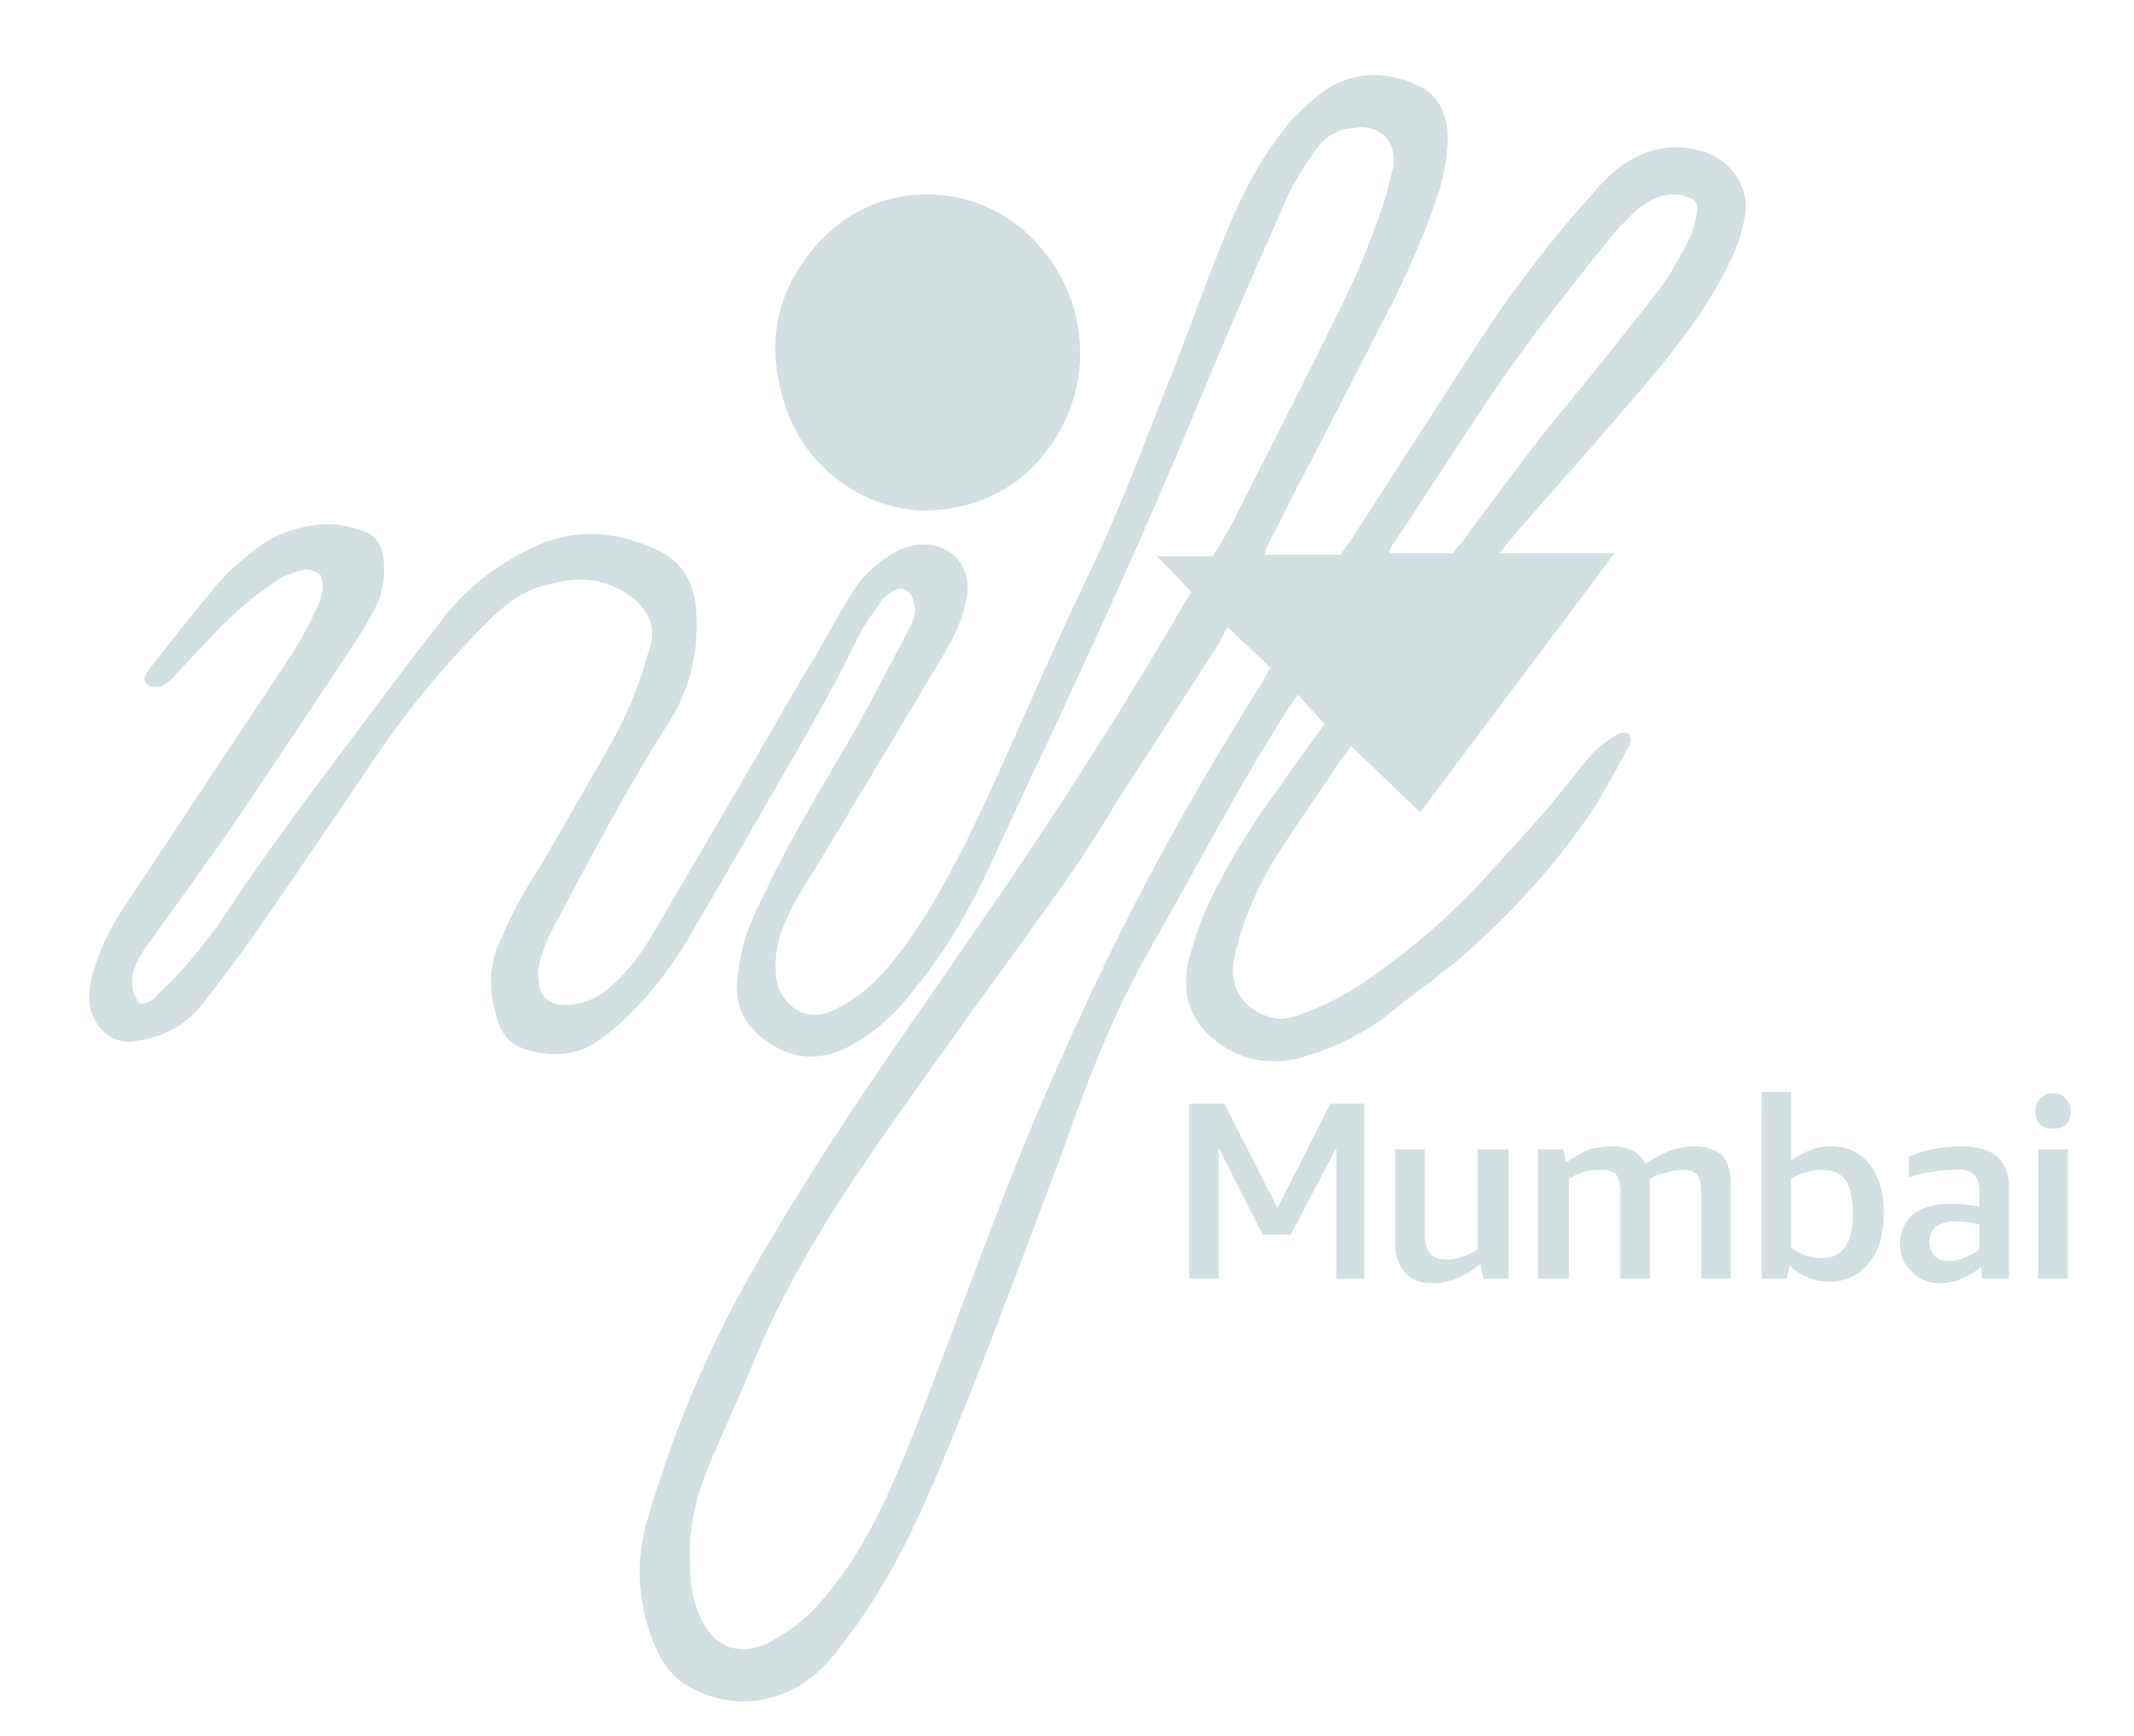 <svg version="1.2" xmlns="http://www.w3.org/2000/svg" viewBox="0 0 145 118" width="145" height="118"><style>.a{fill:#6a9298}</style><g style="opacity:.3"><path fill-rule="evenodd" class="a" d="m81 40.3c-0.8-0.9-1.6-1.7-2.4-2.5h3.8c0.7-1.1 1.3-2.1 1.8-3.2q3.6-7 7.1-14.1 1.7-3.5 2.9-7.3 0.2-0.8 0.4-1.6 0.1-0.2 0.1-0.5c0.1-1.7-1.1-2.7-2.8-2.4-1.1 0.1-2 0.7-2.6 1.6-0.8 1.2-1.6 2.4-2.1 3.7q-3.3 7.4-6.4 14.9c-3 7.2-6.2 14.2-9.5 21.3-1.5 3.1-2.9 6.2-4.3 9.2-1.3 2.7-2.8 5.3-4.7 7.6-1.2 1.6-2.6 3-4.4 4-2.3 1.3-4.5 1-6.5-0.8-1.3-1.2-1.5-2.7-1.2-4.4 0.2-1.8 0.9-3.4 1.7-5 1.8-3.8 4-7.4 6.1-11 1.3-2.3 2.5-4.7 3.8-7.1 0.3-0.6 0.5-1.2 0.3-1.8-0.1-0.4-0.3-0.8-0.8-0.9-0.6 0-1 0.4-1.4 0.8-0.5 0.8-1.1 1.5-1.5 2.3-2.2 4.6-4.9 9-7.4 13.4q-2.3 4-4.6 7.9c-1.1 1.7-2.4 3.4-3.9 4.8-0.6 0.6-1.4 1.2-2.1 1.7-1.5 0.9-3.1 0.9-4.7 0.4q-1.3-0.4-1.8-1.7c-0.7-2-0.8-4 0.2-5.9 0.7-1.7 1.6-3.3 2.6-4.8 1.5-2.6 3-5.2 4.5-7.8 1.2-2.1 2.2-4.3 2.8-6.6q0.1-0.3 0.2-0.6c0.3-1.2 0-2.1-0.9-3-1.8-1.6-3.8-1.8-6-1.2-1.4 0.3-2.5 1-3.6 2-2.6 2.5-5 5.3-7.1 8.2-3 4.3-5.9 8.7-8.9 13-1.3 1.9-2.6 3.6-4 5.4-0.8 1-1.8 1.7-3 2.1-0.6 0.2-1.2 0.3-1.8 0.4-1.1 0-1.9-0.5-2.4-1.4-0.6-1-0.5-2.1-0.2-3.2q0.6-2.2 1.9-4.2 5.7-8.6 11.4-17.2 1-1.5 1.8-3.2c0.4-0.8 0.7-1.6 0.4-2.5q-0.7-0.6-1.5-0.3c-0.6 0.2-1.2 0.4-1.7 0.8-1.4 0.9-2.6 2-3.8 3.2q-1.6 1.7-3.2 3.4c-0.4 0.4-0.9 0.6-1.5 0.4-0.5-0.4-0.2-0.8 0.1-1.2 1.4-1.8 2.9-3.7 4.4-5.5 0.8-1 1.8-1.8 2.8-2.6q1.7-1.3 3.9-1.6c1.2-0.2 2.3 0 3.4 0.4 0.7 0.2 1.1 0.7 1.3 1.5 0.2 1.1 0.1 2.2-0.3 3.3q-0.5 1-1.1 2c-3 4.6-6.1 9.2-9.2 13.8-1.6 2.3-3.3 4.6-5 7-0.6 0.8-1.2 1.6-1.4 2.6-0.1 0.7 0 1.3 0.5 1.9 0.6 0 1-0.3 1.3-0.7q1.4-1.3 2.6-2.8c0.5-0.6 0.9-1.2 1.4-1.8 3.6-5.5 7.6-10.7 11.5-15.9 1.2-1.6 2.4-3.2 3.6-4.7 1.6-2.2 3.7-3.8 6.1-5 2.8-1.4 5.6-1.3 8.5 0 1.7 0.7 2.6 2.1 2.8 4 0.2 2.7-0.3 5.3-1.8 7.7-3 4.7-5.6 9.7-8.2 14.6q-0.4 0.9-0.6 1.7c-0.1 0.4-0.2 0.9-0.1 1.3 0 1.1 0.7 1.7 1.8 1.7 1.1 0 2-0.4 2.8-1 1.2-1 2.1-2.1 2.9-3.4q5.3-9 10.5-18c1.1-1.7 2-3.5 3.1-5.3q0.9-1.6 2.5-2.7c0.7-0.5 1.6-0.9 2.5-0.9 2 0 3.3 1.5 3 3.5-0.2 1.3-0.7 2.4-1.3 3.5q-3.8 6.4-7.6 12.7-1.4 2.3-2.8 4.6c-0.8 1.5-1.4 3-1.3 4.7 0 0.3 0.1 0.8 0.2 1.1 0.6 1.5 1.9 2.2 3.4 1.7 0.5-0.2 1-0.5 1.5-0.8 1.7-1.1 2.9-2.6 4.1-4.3 2-2.9 3.6-6.1 5.1-9.3 2.3-5 4.4-10 6.8-15 2.3-4.7 4.1-9.7 6.1-14.7 1.2-3.1 2.3-6.2 3.6-9.3 1.1-2.7 2.5-5.2 4.4-7.4q0.9-0.9 1.9-1.7c2.3-1.7 4.9-1.4 6.9-0.3 1 0.6 1.4 1.5 1.6 2.5 0.2 1.5-0.1 3-0.5 4.4-0.8 2.5-1.8 4.8-2.9 7.1-2.2 4.3-4.4 8.6-6.6 12.8q-1.1 2.2-2.3 4.5c0 0.1 0 0.2-0.1 0.4h5.2q0.3-0.5 0.7-1 4.1-6.4 8.2-12.7c2.6-4.1 5.6-8 8.9-11.6 1.3-1.4 2.9-2.3 4.8-2.4 1.7 0 3.3 0.5 4.3 2q0.9 1.4 0.5 3c-0.3 1.6-1 3-1.8 4.4-1.5 2.6-3.4 5-5.4 7.3-2.7 3.2-5.5 6.3-8.2 9.4-0.4 0.5-0.8 0.9-1.2 1.5h7.8c-4.4 5.9-8.8 11.7-13.2 17.6-1.6-1.5-3.1-3-4.7-4.5-0.2 0.3-0.4 0.6-0.6 0.8-1.4 2.1-2.8 4.1-4.1 6.1-1.5 2.3-2.6 4.7-3.2 7.3-0.5 2.1 0.5 3.8 2.7 4.3 0.4 0.1 0.9 0 1.3-0.1 2.1-0.7 4-1.7 5.7-3 2.4-1.7 4.6-3.6 6.7-5.8q2.5-2.7 4.9-5.4c0.6-0.7 1.1-1.4 1.7-2.1 0.7-0.9 1.4-1.9 2.4-2.5 0.4-0.3 0.8-0.6 1.3-0.5 0.4 0.5 0.1 0.9-0.1 1.2-0.6 1.2-1.3 2.4-2 3.6-2.6 4-5.9 7.6-9.5 10.7-1.6 1.3-3.3 2.5-4.9 3.8-1.7 1.3-3.7 2.2-5.8 2.8-2.3 0.6-4.6 0-6.3-1.7-1.3-1.3-1.6-3-1.3-4.7 0.3-1.2 0.7-2.3 1.1-3.4 1.4-3.1 3.2-6 5.2-8.7 1-1.5 2-2.8 3-4.2-0.6-0.7-1.2-1.3-1.8-2-0.3 0.4-0.5 0.7-0.7 1-2.7 4.2-5 8.5-7.4 12.8-1.1 2-2.3 4-3.3 6-1.9 3.7-3.3 7.6-4.7 11.5-2.8 7.4-5.5 14.8-8.6 22.1-1.7 4-3.7 7.9-6.4 11.3-1 1.4-2.2 2.5-3.9 3.2-2.3 0.9-4.5 0.6-6.6-0.6-1.1-0.7-1.7-1.7-2.2-2.9q-1.7-4.3-0.3-8.7c1.9-6.4 4.5-12.4 8-18.2 3.8-6.5 8.1-12.7 12.4-18.9 5.3-7.6 10.4-15.3 15.1-23.3 0.4-0.7 0.8-1.4 1.3-2.2zm2.4 2.3c-0.4 0.8-0.8 1.5-1.2 2.1q-3.1 4.8-6.2 9.6c-1.1 1.8-2.2 3.6-3.4 5.3-4.3 6.1-8.8 12.1-13 18.2-3.4 4.9-6.5 9.9-8.7 15.5-0.9 2.1-1.8 4.1-2.7 6.2-0.9 2.2-1.5 4.5-1.3 6.9 0 1.4 0.2 2.7 0.9 3.9 0.9 1.7 2.5 2.2 4.3 1.4 0.6-0.3 1.2-0.7 1.8-1.1 1.6-1.2 2.8-2.8 3.9-4.4 2-3.1 3.4-6.5 4.7-9.9 1.7-4.4 3.3-8.8 5-13.2 2.1-5.6 4.5-11.1 7.1-16.6 3.1-6.5 6.6-12.8 10.4-18.9q0.7-1.1 1.3-2.2c-0.9-1-1.9-1.8-2.9-2.8zm15.3-5q0.3-0.4 0.6-0.7c2.3-3.1 4.6-6.3 7.1-9.3q3.3-4 6.4-8c0.8-1.1 1.5-2.4 2.1-3.6 0.2-0.5 0.3-1 0.4-1.5 0.1-0.7-0.1-1-0.9-1.2-1.2-0.3-2.3 0.2-3.2 1-0.7 0.6-1.3 1.3-1.9 2-1.4 1.7-2.7 3.4-4.1 5.2-3.9 5-7.1 10.4-10.7 15.7 0 0.1-0.1 0.2-0.1 0.4h4.3z"/><path class="a" d="m63 34.7c-4.3 0-8.7-3-9.9-8-1.1-4.1 0-7.8 3.1-10.8 4.1-3.9 10.7-3.5 14.4 0.8 3.8 4.3 3.7 10.6-0.2 14.8-2 2.1-4.5 3.1-7.4 3.2z"/><path class="a" d="m90.8 86.9v-8.9l-3.1 5.9h-1.9l-3-5.9v8.9h-2v-11.9h2.4l3.6 7.1 3.6-7.1h2.3v11.9h-2z"/><path class="a" d="m100.8 86.9l-0.2-1q-1.6 1.3-3.3 1.3-1.2 0-1.8-0.7-0.7-0.7-0.7-2v-6.4h2v5.8q0 0.9 0.4 1.3 0.3 0.4 1.1 0.4 1 0 2.1-0.7v-6.8h2.1v8.8c0 0-1.7 0-1.7 0z"/><path class="a" d="m115.6 86.9v-5.9q0-0.8-0.3-1.2-0.3-0.3-1-0.3-0.5 0-1.1 0.2-0.6 0.1-1.1 0.4v6.8h-2v-5.9q0-0.8-0.3-1.2-0.3-0.3-1-0.3-0.5 0-1.1 0.1-0.6 0.2-1.1 0.5v6.8h-2.1v-8.8h1.7l0.2 0.9q0.9-0.6 1.6-0.9 0.8-0.2 1.6-0.2 1.6 0 2.2 1.2 1.7-1.2 3.3-1.2 1.2 0 1.9 0.6 0.6 0.7 0.6 1.9v6.5h-2z"/><path fill-rule="evenodd" class="a" d="m119.7 86.9v-12.7h2v4.7q1.3-1 2.7-1 1.7 0 2.6 1.2 1 1.2 1 3.3 0 1.4-0.4 2.4-0.5 1.1-1.3 1.7-0.9 0.6-2 0.6-0.8 0-1.5-0.3-0.7-0.3-1.2-0.8l-0.2 0.9h-1.7zm4.1-7.4q-1.1 0-2.1 0.6v4.7q1 0.7 2.1 0.7 1.1 0 1.6-0.8 0.5-0.7 0.5-2.2 0-1.6-0.5-2.3-0.5-0.7-1.6-0.7z"/><path fill-rule="evenodd" class="a" d="m134.7 86.9l-0.1-0.8q-0.6 0.5-1.3 0.8-0.8 0.3-1.5 0.3-1.2 0-1.9-0.8-0.8-0.7-0.8-1.8 0-1.3 0.9-2.1 1-0.7 2.5-0.7 0.9 0 2 0.2v-1q0-0.9-0.4-1.2-0.4-0.4-1.3-0.3-1.4 0-3.1 0.5v-1.4q0.7-0.3 1.6-0.5 0.9-0.2 1.9-0.2 1.7 0 2.5 0.7 0.8 0.7 0.8 2.1v6.2zm-2.3-1.2q0.5 0 1-0.2 0.6-0.2 1.1-0.6v-1.7q-0.9-0.2-1.6-0.2-1.8 0-1.8 1.4 0 0.6 0.4 1 0.3 0.3 0.9 0.3z"/><path class="a" d="m139.5 76.7q-0.6 0-0.9-0.3-0.3-0.3-0.3-0.9 0-0.5 0.3-0.8 0.3-0.4 0.9-0.4 0.6 0 0.9 0.4 0.3 0.3 0.3 0.8 0 0.6-0.3 0.9-0.3 0.3-0.9 0.3zm-1 10.2v-8.8h2v8.8z"/></g></svg>
